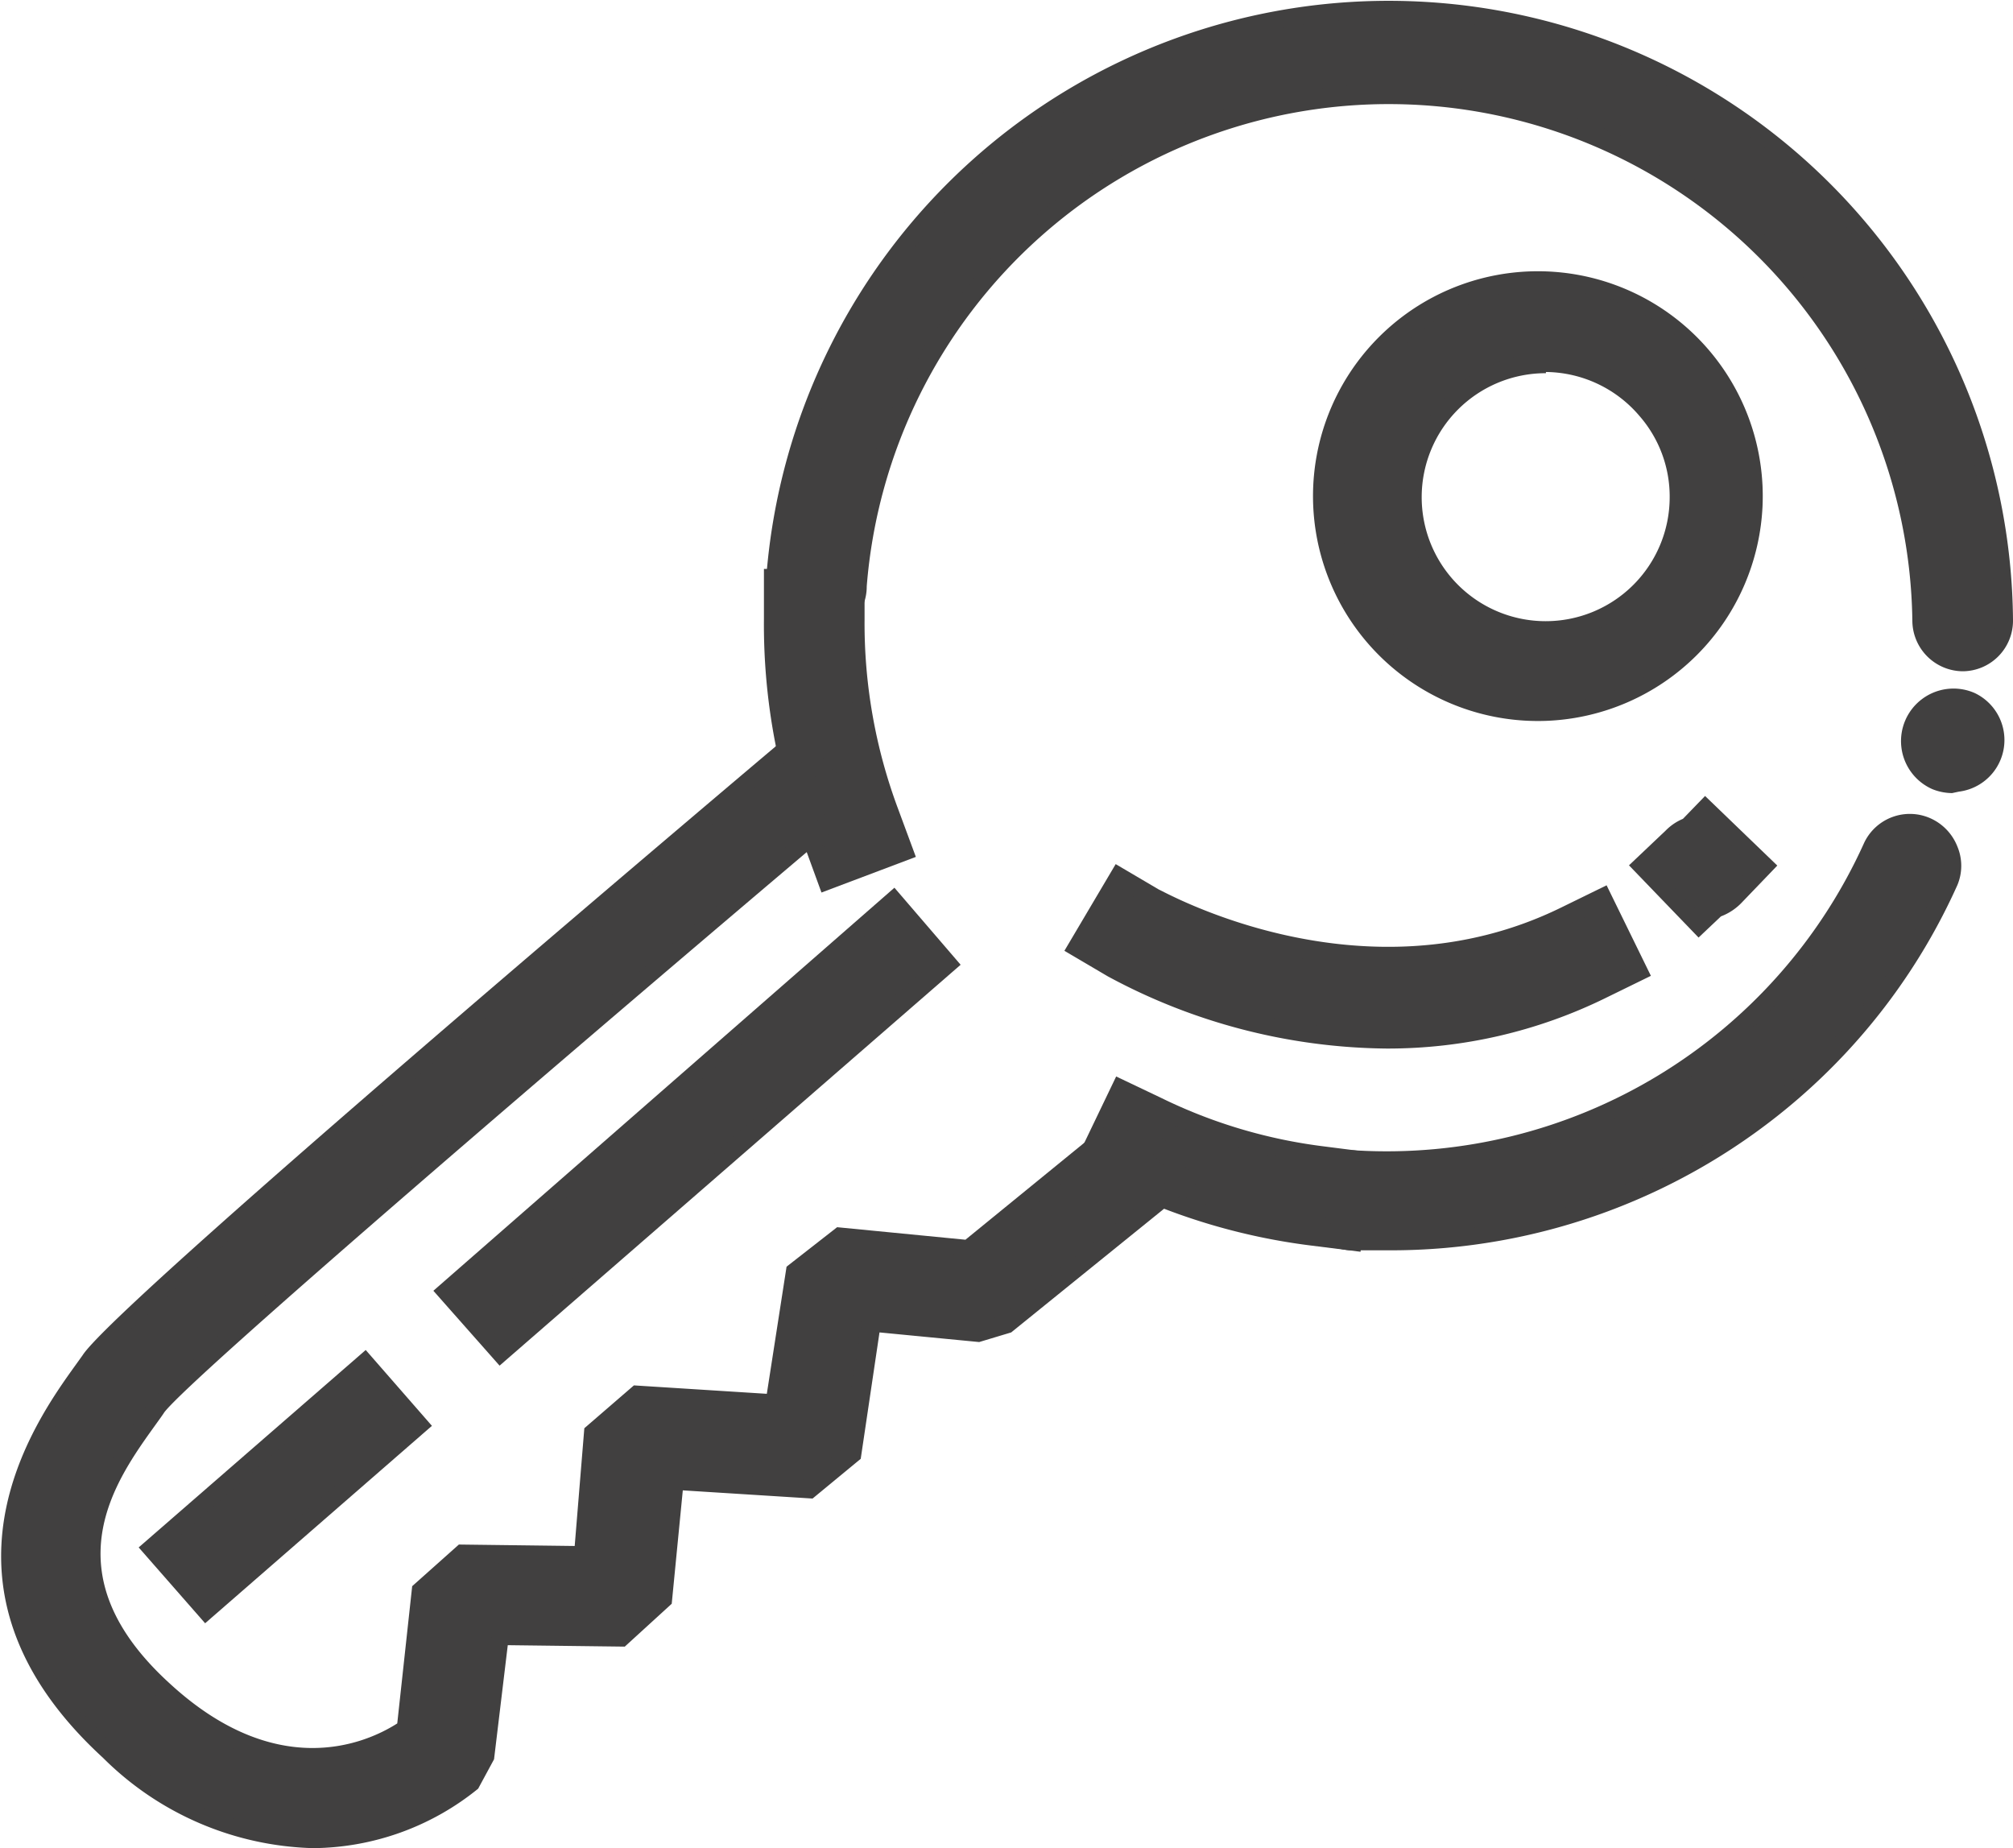 <svg id="Capa_1" data-name="Capa 1" xmlns="http://www.w3.org/2000/svg" viewBox="0 0 83.61 76.76"><title>IconoVisitaFrecuente</title><path d="M56.19,51.54l-1.71-.22A25.53,25.53,0,0,1,46.6,49l-1.55-.74,1.48-3.11,1.55.75a22.29,22.29,0,0,0,6.83,2l1.71.21Z" transform="translate(0 0.07)" style="fill:#414040"/><path d="M56.51,51.92l-2.07-.26a26,26,0,0,1-8-2.35l-1.89-.9,1.81-3.77,1.89.9a21.31,21.31,0,0,0,6.71,2L57,47.8Zm-11-3.86,1.22.58a24.84,24.84,0,0,0,7.77,2.28l1.34.17.33-2.67-1.33-.17a22.45,22.45,0,0,1-7-2l-1.21-.58Z" transform="translate(0 0.07)" style="fill:#414040"/><path d="M57.67,51.54c-.52,0-1,0-1.56,0a1.72,1.72,0,0,1,0-3.44h.17A22.35,22.35,0,0,0,77.82,35,1.72,1.72,0,1,1,81,36.42,25.62,25.62,0,0,1,57.67,51.54Z" transform="translate(0 0.07)" style="fill:#414040"/><path d="M57.67,51.86H56.09a2.1,2.1,0,0,1-2-2.19v0a2.1,2.1,0,0,1,.71-1.44,2,2,0,0,1,1.51-.52A21.75,21.75,0,0,0,77.43,34.93a2.1,2.1,0,0,1,2.78-1,2.14,2.14,0,0,1,1.09,1.16,2.07,2.07,0,0,1,0,1.6,25.54,25.54,0,0,1-6.57,8.84A25.88,25.88,0,0,1,57.67,51.86Zm-1.46-3.48a1.35,1.35,0,0,0-1.34,1.27,1.26,1.26,0,0,0,.33,1,1.34,1.34,0,0,0,.93.45A25.18,25.18,0,0,0,80.67,36.3a1.33,1.33,0,0,0,0-1,1.35,1.35,0,0,0-2.49-.07A22.54,22.54,0,0,1,56.33,48.41Z" transform="translate(0 0.07)" style="fill:#414040"/><path d="M81.08,32.54a1.7,1.7,0,0,1-.67-.13,1.74,1.74,0,0,1-1-2,1.78,1.78,0,0,1,3.5.14,1.78,1.78,0,0,1-.06.65,1.71,1.71,0,0,1-1.51,1.33Z" transform="translate(0 0.07)" style="fill:#414040"/><path d="M81.08,32.87a2.25,2.25,0,0,1-.81-.16,2.18,2.18,0,1,1,1.74-4,2.16,2.16,0,0,1-.65,4.1Zm.09-3.55h-.11a1.36,1.36,0,0,0-1.31,1.1A1.39,1.39,0,0,0,80.56,32a1.44,1.44,0,0,0,.71.09,1.37,1.37,0,0,0,1.2-1,1.38,1.38,0,0,0-.76-1.64A1.44,1.44,0,0,0,81.17,29.32Z" transform="translate(0 0.07)" style="fill:#414040"/><path d="M81.5,27.44a1.72,1.72,0,0,1-1.72-1.71A22.12,22.12,0,0,0,35.6,24.25,1.72,1.72,0,0,1,32.17,24v0A25.56,25.56,0,0,1,83.22,25.7a1.72,1.72,0,0,1-1.7,1.74h0Z" transform="translate(0 0.07)" style="fill:#414040"/><path d="M81.52,27.81h0a2.11,2.11,0,0,1-2.09-2.07A21.75,21.75,0,0,0,36,24.28,2.1,2.1,0,1,1,31.82,24,25.93,25.93,0,0,1,83.61,25.7a2.1,2.1,0,0,1-2.07,2.11ZM57.67,3.44c.51,0,1,0,1.53.05a22.48,22.48,0,0,1,21,22.24,1.36,1.36,0,0,0,1.35,1.34h0a1.35,1.35,0,0,0,1.33-1.36A25.19,25.19,0,0,0,32.57,24a1.35,1.35,0,0,0,2.68.32.49.49,0,0,0,0-.12A22.51,22.51,0,0,1,57.67,3.44Z" transform="translate(0 0.07)" style="fill:#414040"/><path d="M34.34,36.54l-.6-1.61a25.33,25.33,0,0,1-1.64-9.24V24h3.44v1.72a21.88,21.88,0,0,0,1.42,8l.6,1.61Z" transform="translate(0 0.07)" style="fill:#414040"/><path d="M34.12,37l-.73-2a25.92,25.92,0,0,1-1.66-9.38V23.56h4.18v2.09a22,22,0,0,0,1.39,7.87l.74,2ZM32.49,24.35V25.7a25.29,25.29,0,0,0,1.61,9.11l.48,1.26,2.52-1-.47-1.26a22.34,22.34,0,0,1-1.44-8.13V24.38Z" transform="translate(0 0.07)" style="fill:#414040"/><path d="M13,76.32a12.43,12.43,0,0,1-8.47-3.65C-3,65.78,1.78,59.1,3.35,56.9l.34-.48c1.22-1.84,21.8-19.31,28.08-24.62l1.31-1.12,2.23,2.63L34,34.42C24,42.85,7.8,56.77,6.54,58.35l-.39.56c-1.61,2.23-4.6,6.4.65,11.22,4.75,4.35,8.69,2.48,10.05,1.59L17.47,66l1.73-1.53,5,.05.41-5.08,1.82-1.58,5.72.37L33,52.7l1.86-1.45,5.34.51L47,46.19l2.17,2.66-7.36,6-1.26.38-4.41-.42-.82,5.46-1.81,1.46-5.61-.36-.41,5L25.76,68l-5.06-.06-.53,4.93-.58,1.11A10.4,10.4,0,0,1,13,76.32Z" transform="translate(0 0.07)" style="fill:#414040"/><path d="M13,76.69a12.83,12.83,0,0,1-8.72-3.75c-7.75-7.11-2.8-14-1.18-16.26l.33-.46C4.6,54.38,23.47,38.33,31.53,31.51l1.6-1.35,2.7,3.19-1.6,1.36C24.3,43.11,8.07,57,6.83,58.58c-.09.14-.23.33-.38.54C4.8,61.42,2,65.26,7.06,69.86c4.35,4,8,2.57,9.44,1.65l.62-5.7,1.94-1.73,4.81.06.4-4.89,2.06-1.78,5.52.35.82-5.28,2.1-1.64,5.33.52,7-5.71L49.75,49,42,55.27l-1.33.4-4.14-.4-.78,5.25-2,1.65-5.39-.34-.46,4.71-1.95,1.78-4.86-.06L20.52,73l-.66,1.22A11,11,0,0,1,13,76.69ZM33,31.21l-1,.87C19.12,43,5,55.19,4,56.63l-.31.43c-1.57,2.19-6.22,8.67,1,15.33A12.12,12.12,0,0,0,13,76a10.15,10.15,0,0,0,6.36-2.24l.52-1,.56-5.19,5.25.06,1.52-1.38L27.58,61l5.83.37L35,60.07l.85-5.67,4.7.46,1.13-.32,7-5.74L47,46.71l-6.65,5.43L35,51.63l-1.63,1.28-.85,5.7-5.91-.38L25,59.61l-.43,5.28-5.22-.06-1.52,1.34-.62,5.77-.15.09c-1.53,1-5.61,2.86-10.5-1.63-5.49-5-2.26-9.55-.7-11.71.15-.21.28-.39.38-.55,1.45-1.82,20.36-17.94,27.52-24l1-.87Z" transform="translate(0 0.07)" style="fill:#414040"/><path d="M57.59,43.11A24.25,24.25,0,0,1,46.2,40.17l-1.48-.87,1.75-3,1.48.87c.08,0,8.58,4.92,17.07.76l1.54-.76,1.51,3.09L66.53,41A20.24,20.24,0,0,1,57.59,43.11Z" transform="translate(0 0.07)" style="fill:#414040"/><path d="M57.59,43.48a24.8,24.8,0,0,1-11.58-3l-1.8-1.06,2.13-3.6,1.8,1.06c.08,0,8.42,4.81,16.71.74l1.88-.92,1.84,3.76-1.88.92A20.51,20.51,0,0,1,57.59,43.48ZM45.23,39.17l1.16.68a24,24,0,0,0,11.2,2.89,19.77,19.77,0,0,0,8.78-2l1.21-.59-1.19-2.42-1.21.59c-8.72,4.27-17.33-.72-17.42-.77l-1.16-.68Z" transform="translate(0 0.07)" style="fill:#414040"/><path d="M70.56,38.34l-2.37-2.49,1.24-1.19a1.91,1.91,0,0,1,.69-.43l.71-.75,2.48,2.38L72.12,37.1a1.8,1.8,0,0,1-.82.53Z" transform="translate(0 0.07)" style="fill:#414040"/><path d="M70.55,38.87l-2.89-3,1.52-1.44a2.19,2.19,0,0,1,.72-.49l.92-.95,3,2.89-1.45,1.51a2.34,2.34,0,0,1-.89.6Zm-1.84-3,1.86,2,.62-.54a1.49,1.49,0,0,0,.67-.43l.93-1-2-1.86-.6.56a2,2,0,0,0-.55.36Z" transform="translate(0 0.07)" style="fill:#414040"/><path d="M64.21,29.54a9,9,0,1,1,5.9-2.22A9,9,0,0,1,64.21,29.54Zm0-14.49a5.52,5.52,0,1,0,4.16,1.89,5.52,5.52,0,0,0-4.16-1.89Z" transform="translate(0 0.07)" style="fill:#414040"/><path d="M64.21,29.87a9.34,9.34,0,1,1,9-9A9.35,9.35,0,0,1,64.21,29.87Zm0-17.93a8.59,8.59,0,1,0,6.47,2.94A8.6,8.6,0,0,0,64.21,11.94Zm0,14.49A5.89,5.89,0,1,1,68.09,25a5.91,5.91,0,0,1-3.88,1.46Zm0-11a5.15,5.15,0,1,0,5.14,5.16,5.09,5.09,0,0,0-1.26-3.39A5.16,5.16,0,0,0,64.21,15.38Z" transform="translate(0 0.07)" style="fill:#414040"/><rect x="5.98" y="59.91" width="11.77" height="3.44" transform="translate(-37.63 23.11) rotate(-41.16)" style="fill:#414040"/><path d="M8.52,67.35,5.76,64.2,15.19,56l2.75,3.15ZM6.81,64.27l1.78,2L16.89,59l-1.77-2Z" transform="translate(0 0.07)" style="fill:#414040"/><rect x="16.61" y="44.97" width="24.69" height="3.44" transform="translate(-23.57 30.67) rotate(-41.16)" style="fill:#414040"/><path d="M20.75,56.65,18,53.54,37.15,36.8,39.9,40Zm-1.7-3.08,1.77,2,18-15.76-1.77-2Z" transform="translate(0 0.07)" style="fill:#414040"/></svg>